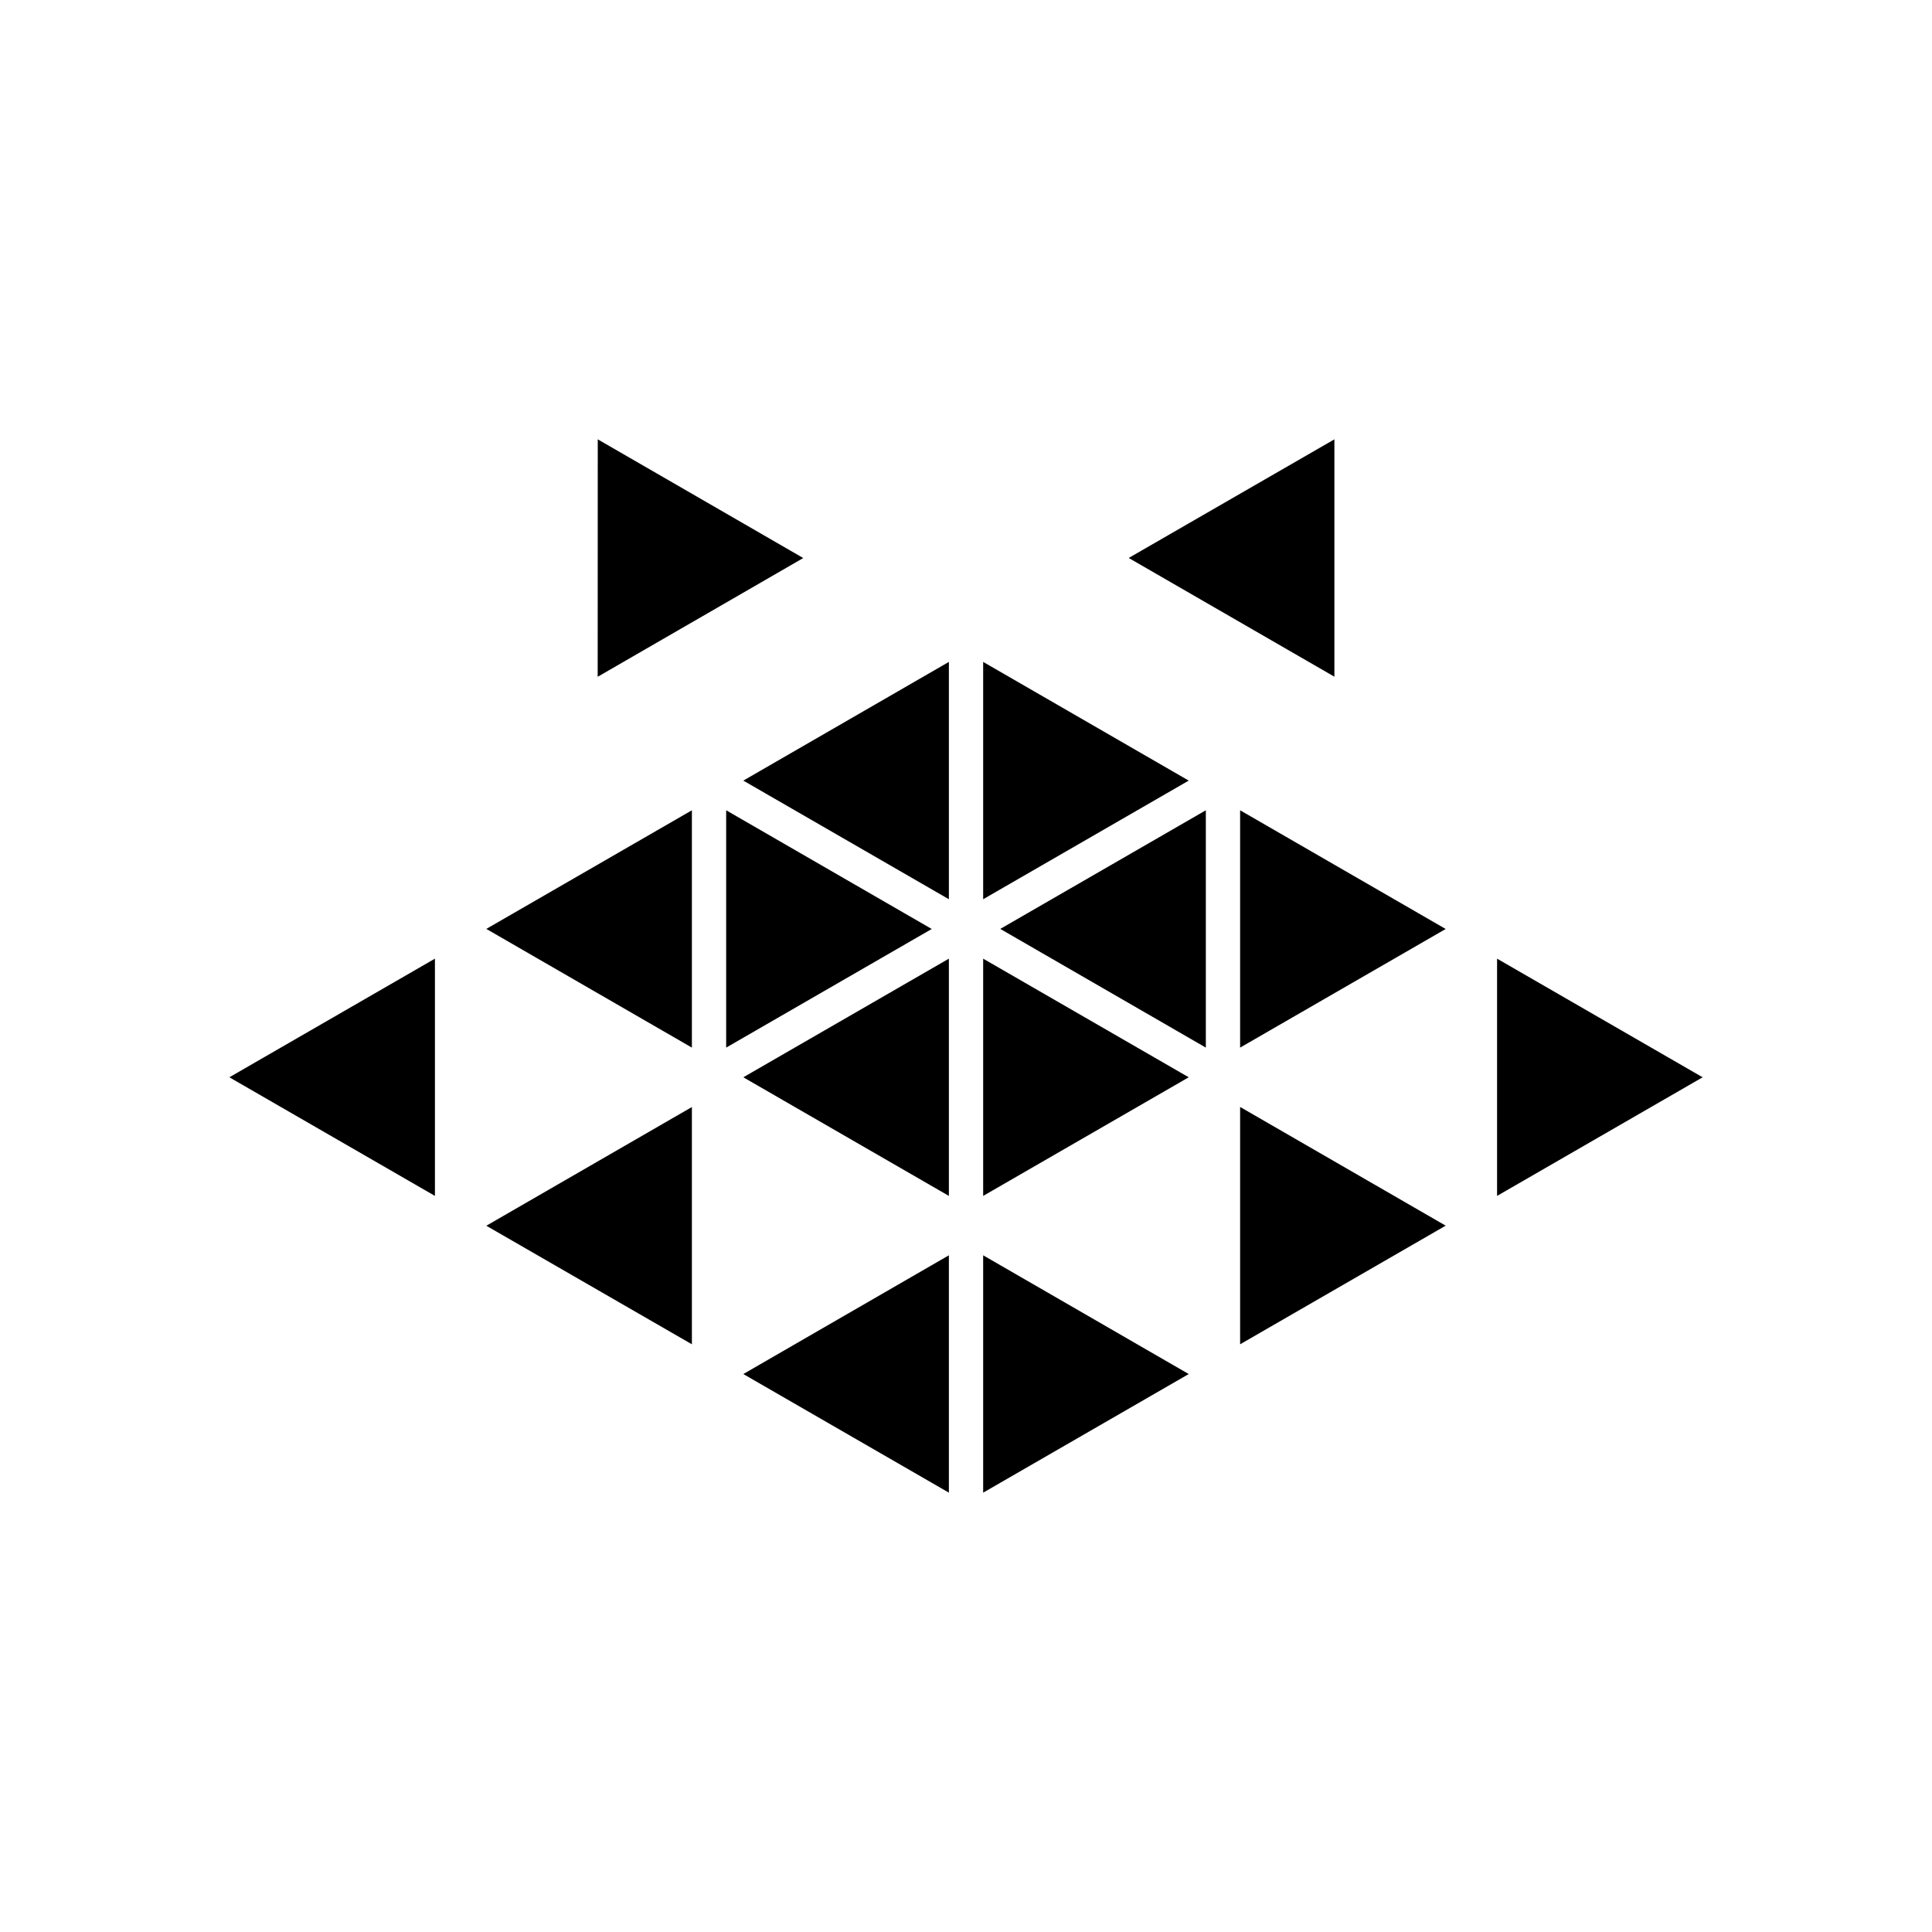 <?xml version="1.0" encoding="UTF-8" standalone="yes"?>
<svg xmlns="http://www.w3.org/2000/svg" viewBox="0 0 50 50">
  <path d="M17.906 34.79v-6.14l-5.32 3.072zm0-7.678V20.97l-5.32 3.07zm.887-6.142v6.142l5.32-3.07zm5.764 17.66v-6.143l-5.32 3.073zm0-7.68v-6.14l-5.32 3.07zm0-7.678V17.13l-5.32 3.072zm.887-6.142v6.142l5.32-3.07zm0 13.82l5.32-3.07-5.32-3.07zm0 7.68l5.32-3.07-5.32-3.073zm5.763-11.518V20.97l-5.32 3.07zm.887 0l5.32-3.07-5.32-3.072zm0 7.678l5.32-3.07-5.32-3.072zm-20.838-3.84v-6.14l-5.32 3.07zm27.488-6.14v6.14l5.32-3.07zm-4.21-13.44l-5.323 3.07 5.323 3.073zm-19.064 0l-.002 6.145 5.32-3.073z"/>
</svg>